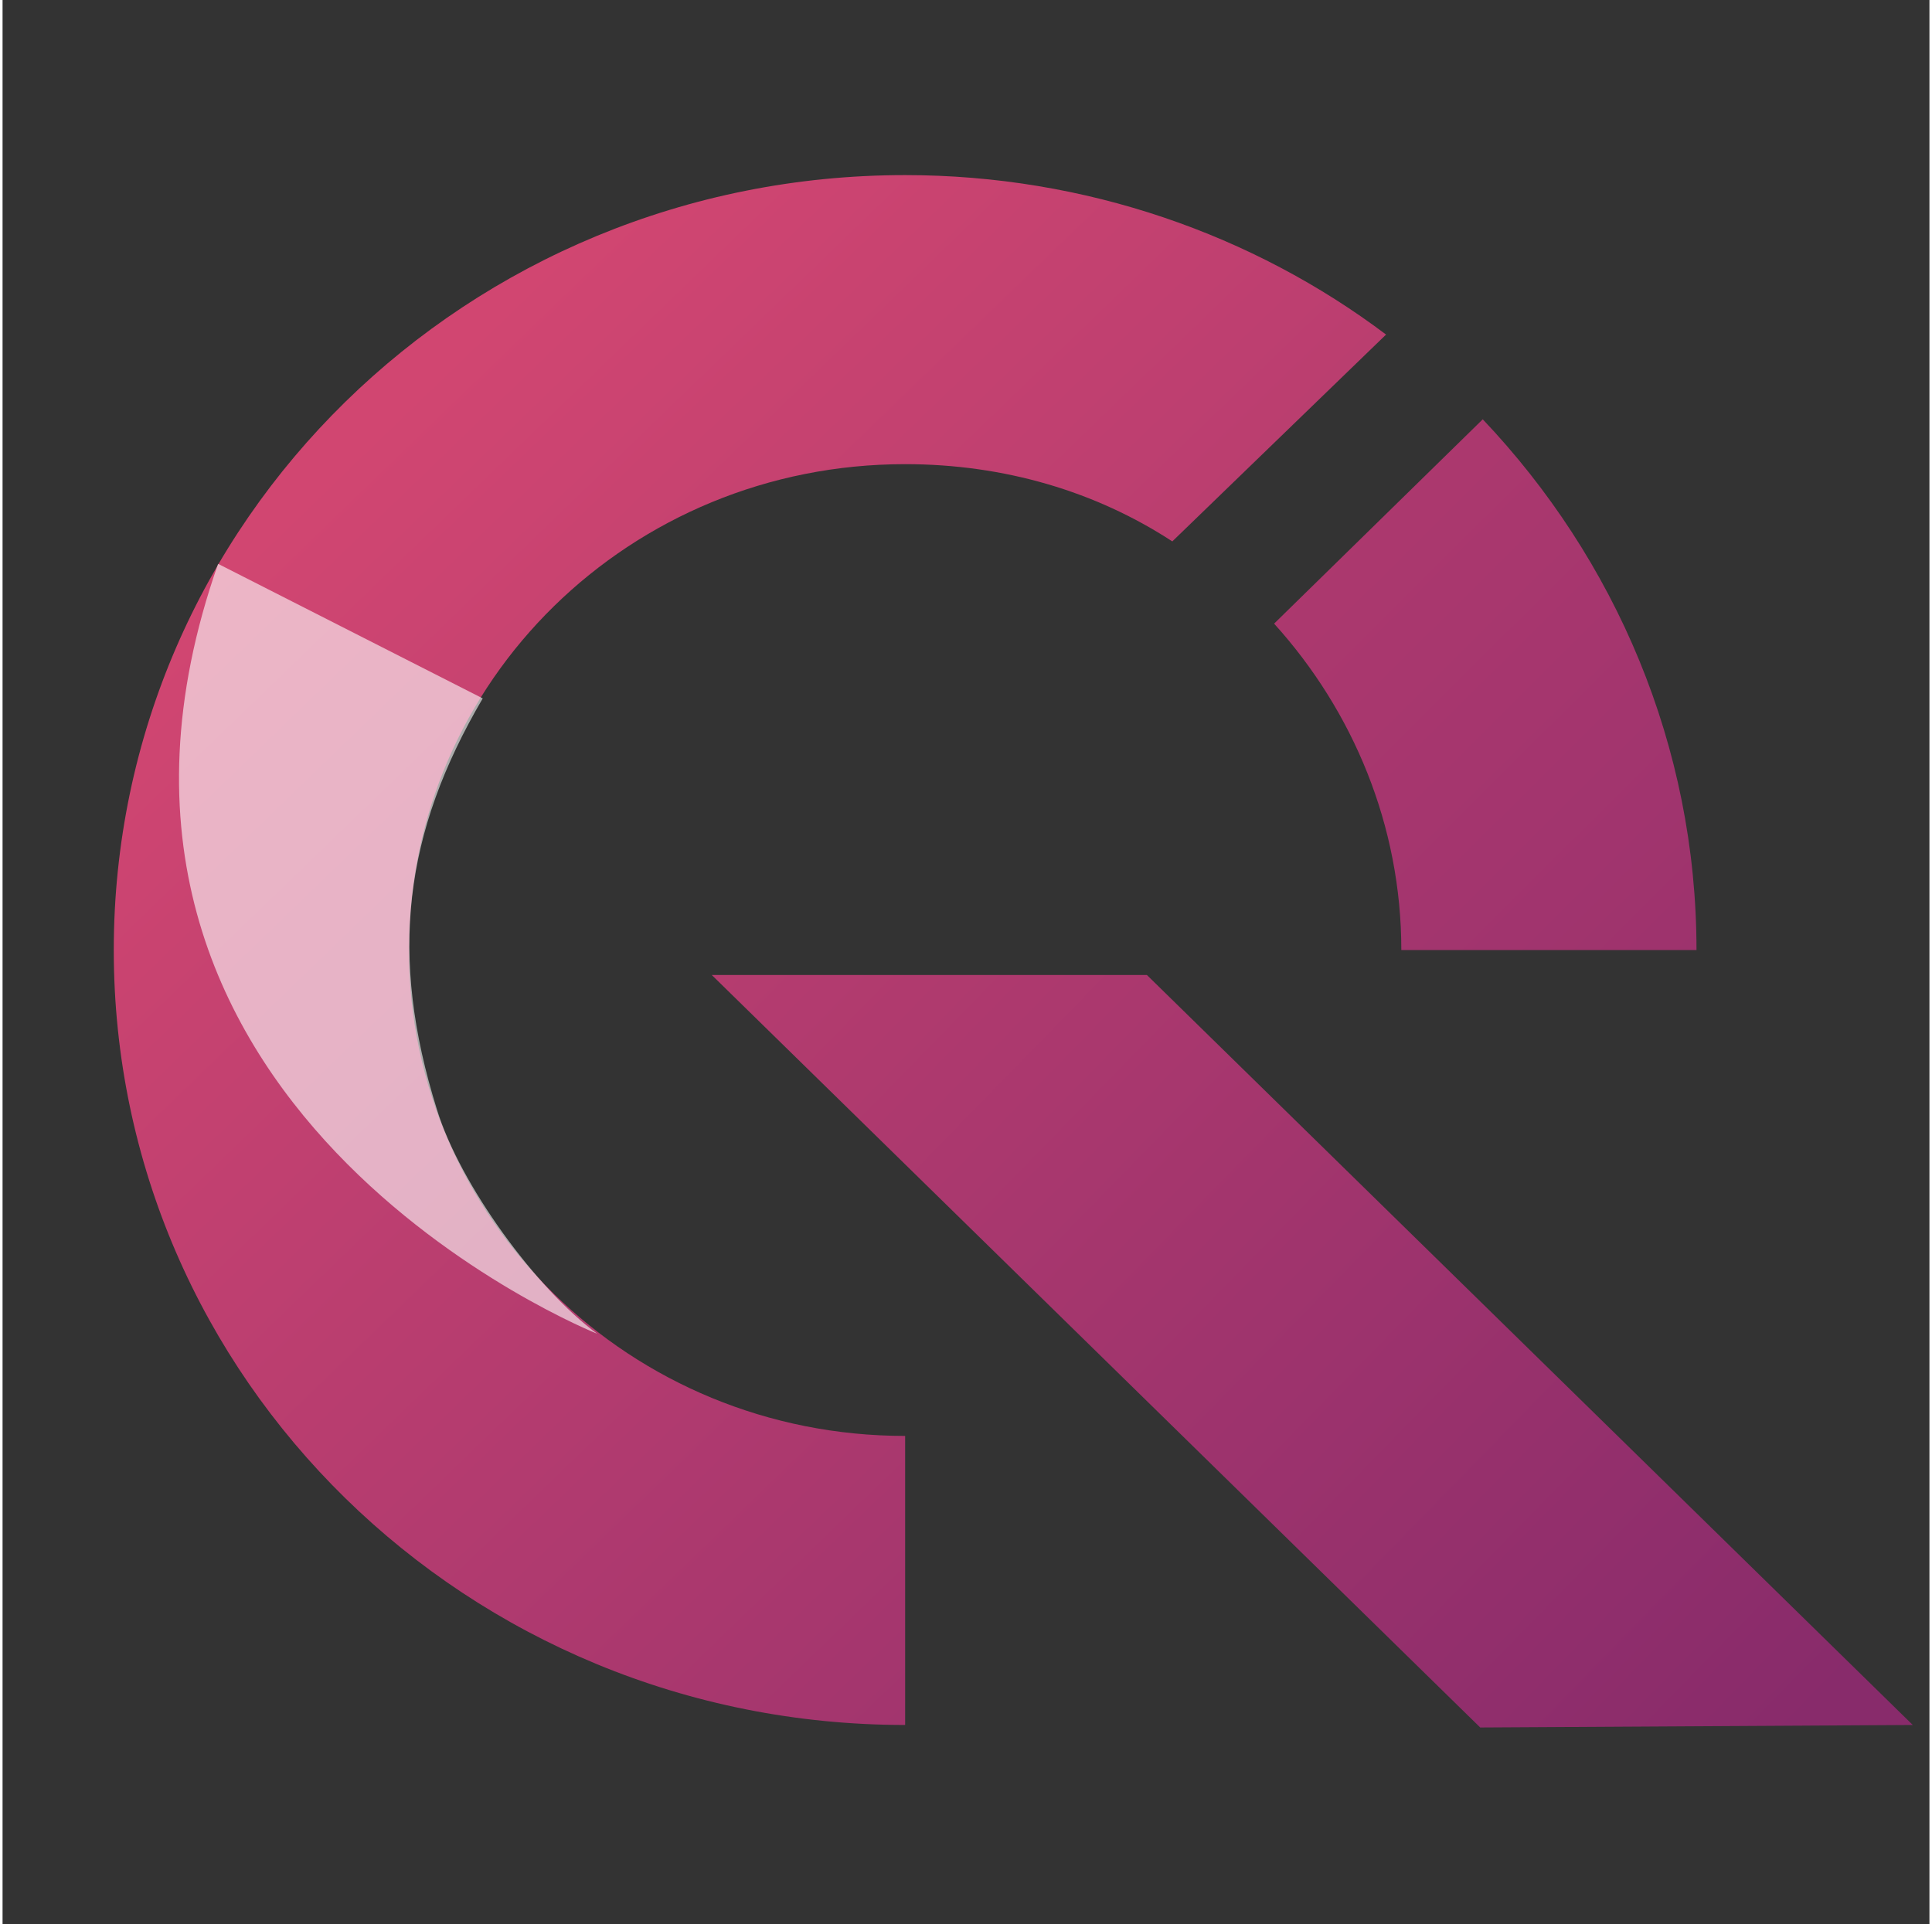 <svg xmlns:vectornator="http://vectornator.io" xmlns:xlink="http://www.w3.org/1999/xlink" xmlns="http://www.w3.org/2000/svg" viewBox="0 0 350.056 349.613" clip-rule="evenodd" stroke-linecap="round" stroke-linejoin="round" height="255" width="256"><rect x="0" y="0" width="350.056" height="349.613" fill="#333333" stroke="none"/><defs><path d="M20.205 31.816H347.03V313.87H20.205V31.816z" id="a" /><linearGradient y1="283.316" id="c" x1="323.795" y2="22.646" x2="72.114" gradientUnits="userSpaceOnUse" gradientTransform="translate(20 31)"><stop stop-color="#892c6c" offset="0" /><stop stop-color="#d14671" offset="1" /></linearGradient><linearGradient y1="17.51" id="d" x1="57.988" y2="279.464" x2="318.658" gradientUnits="userSpaceOnUse" gradientTransform="translate(20 31)"><stop stop-color="#c34170" offset="0" /><stop stop-color="#8b2c6c" offset="1" /></linearGradient><linearGradient y1="276.898" id="e" x1="312.238" y2="17.512" x2="46.432" gradientUnits="userSpaceOnUse" gradientTransform="translate(20 31)"><stop stop-color="#882b6b" offset="0" /><stop stop-color="#cf4671" offset="1" /></linearGradient><linearGradient y1="192.381" id="f" x1="34.713" y2="89.576" x2="70.973" gradientUnits="userSpaceOnUse" gradientTransform="translate(20 31)"><stop stop-color="#ffffff" offset="0" /><stop stop-color="#ffffff" offset="0.86" /><stop stop-color="#ffffff" offset="1" /></linearGradient></defs><g vectornator:mask="#Mask" vectornator:layerName="Layer 1"><clipPath id="b"><use xlink:href="#a" fill="none" overflow="visible" /></clipPath><g clip-path="url(#b)"><path d="M73.828 172.617c0-48.895 40.218-88.283 90.143-88.283 18.029 0 34.67 4.98 48.538 14.035L251.34 60.79c-24.038-18.109-54.548-28.975-87.369-28.975-79.51 0-143.766 62.93-143.766 140.801 0 77.871 64.256 140.801 143.766 140.801v-52.517c-49.925 0-90.143-39.388-90.143-88.284z" fill="url(#c)" /><path d="M254.113 172.618h53.624c0-37.124-14.793-71.079-38.831-96.432L231 113.31c14.33 15.846 23.113 36.671 23.113 59.308z" fill="url(#d)" /><path d="M207.886 177.146h-79.048l139.605 136.727 78.586-.453-139.143-136.274z" fill="url(#e)" /><path d="M39.158 102.447c-34.67 98.697 68.878 139.896 68.878 139.896-11.094-8.15-24.962-27.164-29.123-40.747-8.783-28.069-6.01-50.253 8.321-74.701" opacity="0.6" fill="url(#f)" /></g></g></svg>
